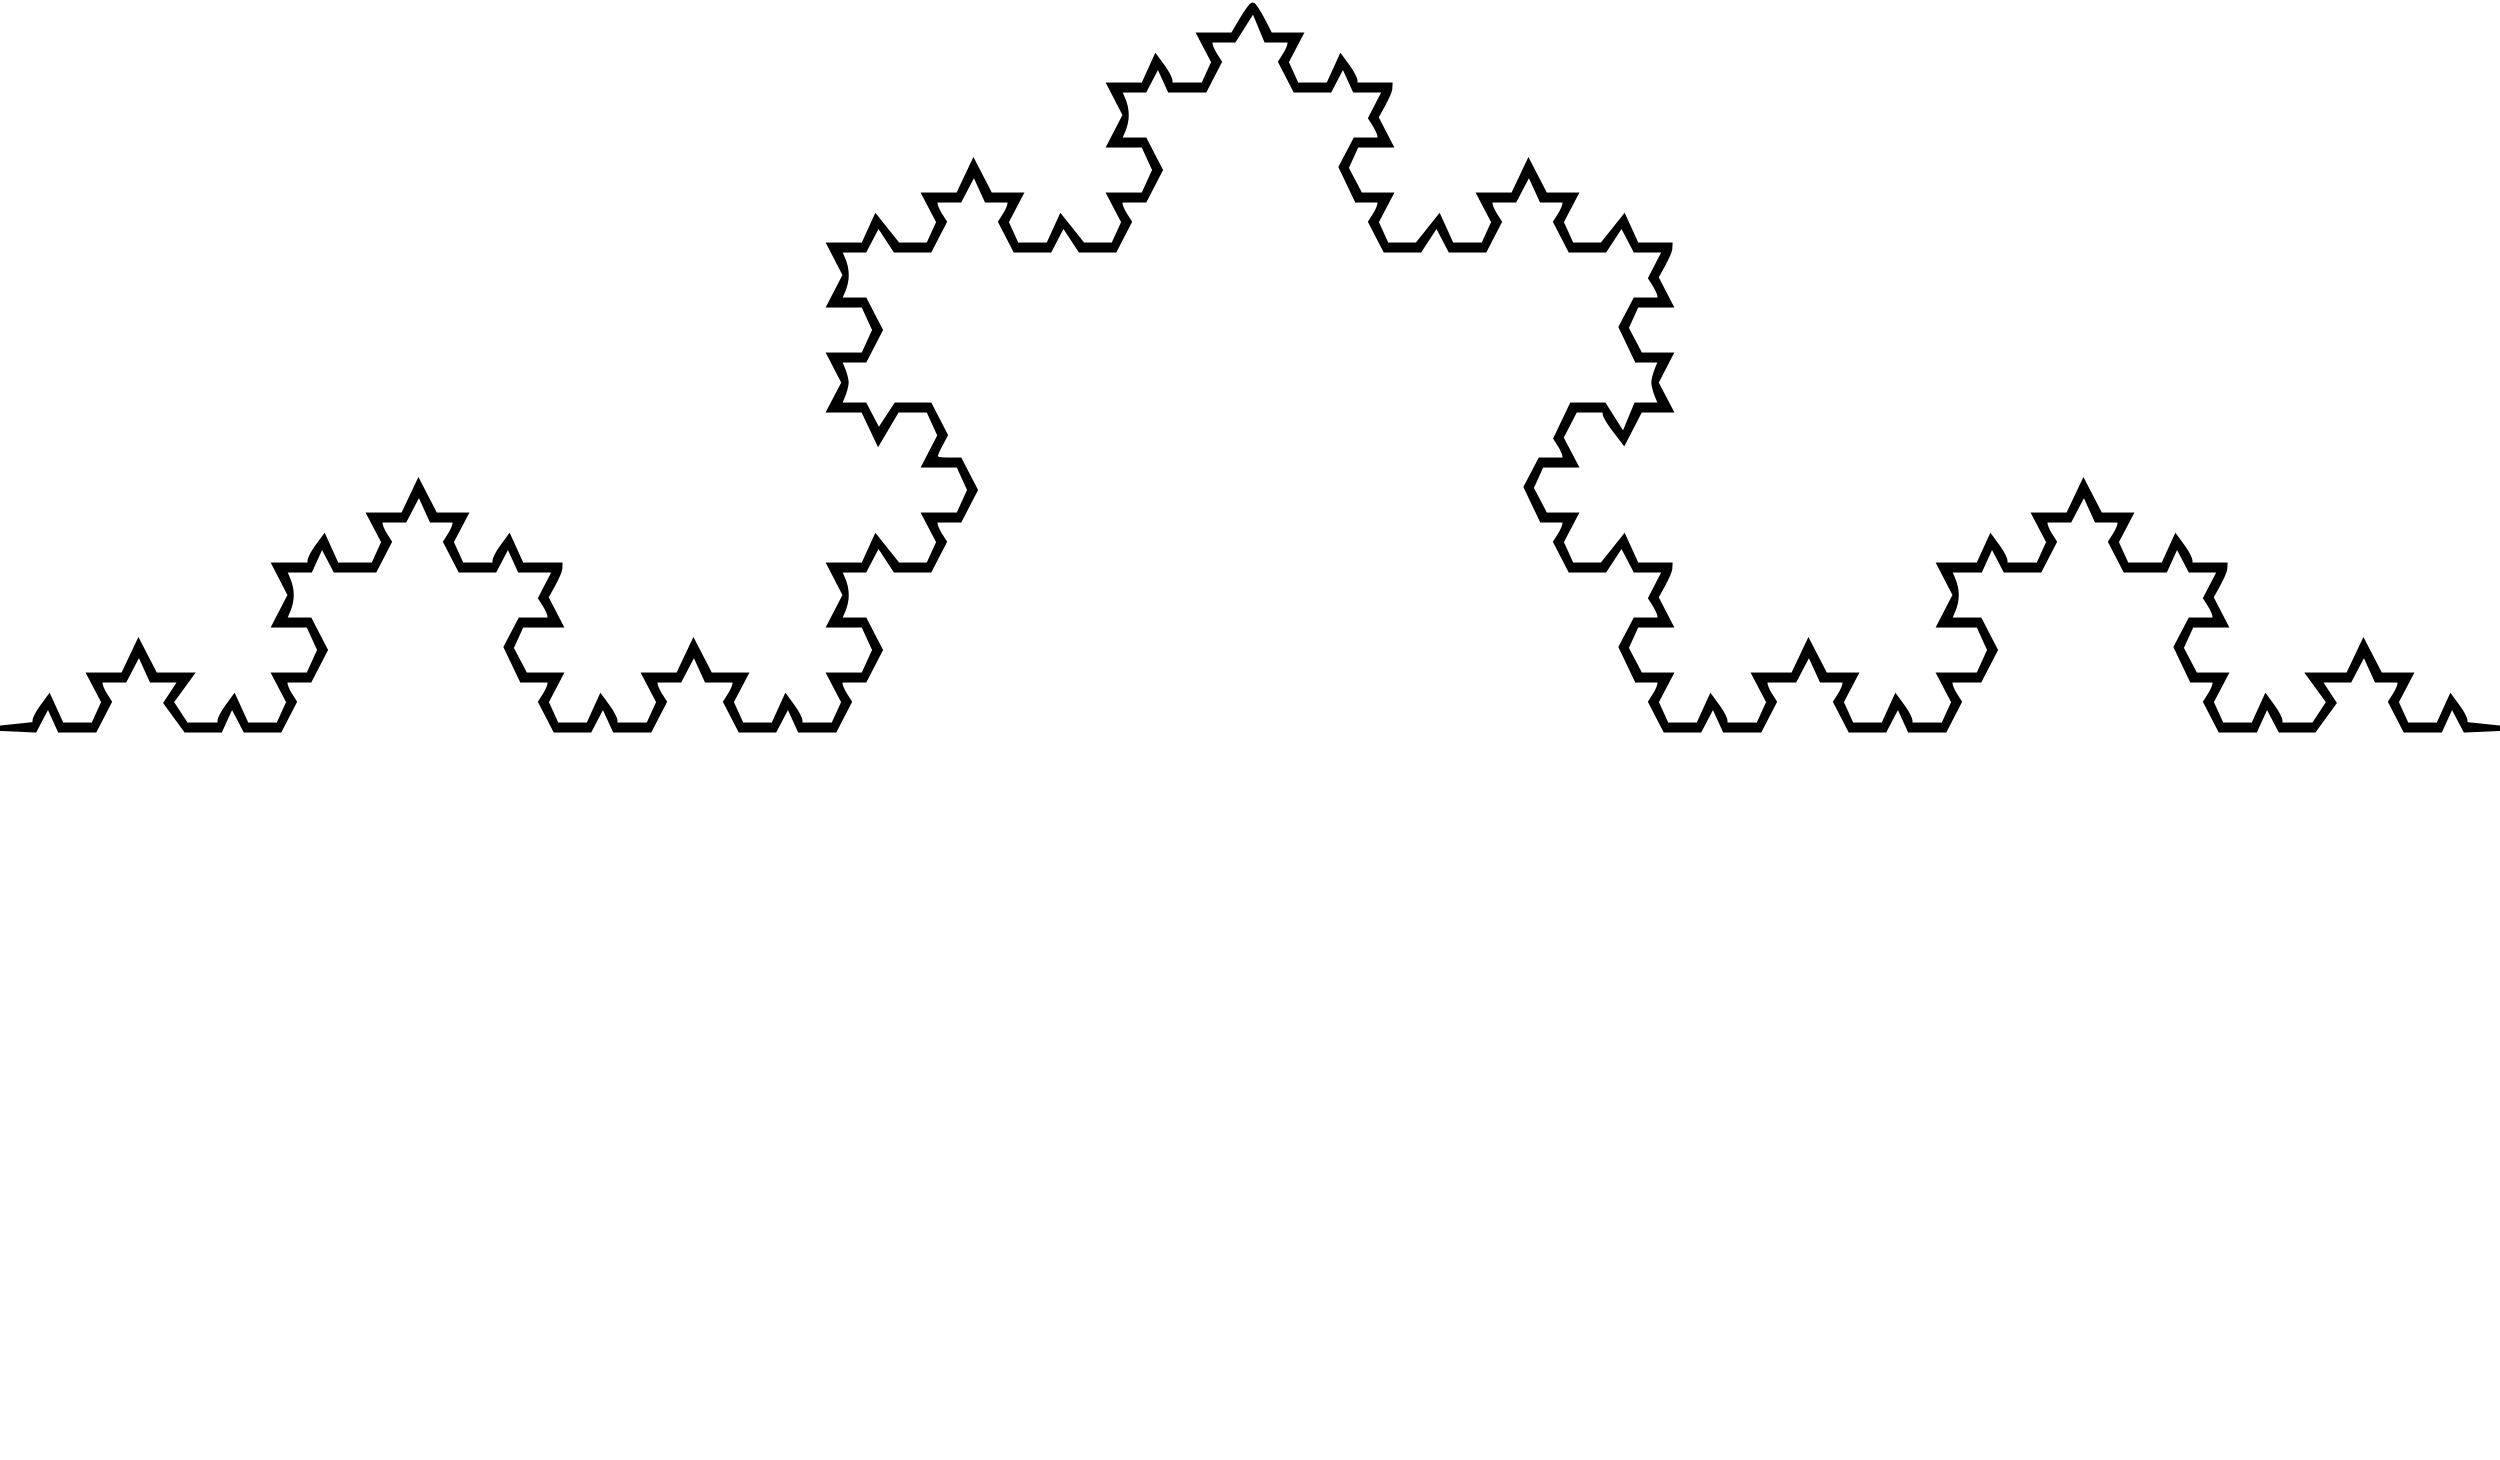 <?xml version="1.0" encoding="UTF-8" standalone="no"?>
<!-- Created with Inkscape (http://www.inkscape.org/) -->
<svg
   xmlns:dc="http://purl.org/dc/elements/1.1/"
   xmlns:cc="http://creativecommons.org/ns#"
   xmlns:rdf="http://www.w3.org/1999/02/22-rdf-syntax-ns#"
   xmlns:svg="http://www.w3.org/2000/svg"
   xmlns="http://www.w3.org/2000/svg"
   xmlns:sodipodi="http://sodipodi.sourceforge.net/DTD/sodipodi-0.dtd"
   xmlns:inkscape="http://www.inkscape.org/namespaces/inkscape"
   id="svg4608"
   sodipodi:version="0.32"
   inkscape:version="0.46"
   width="500"
   height="292"
   version="1.0"
   sodipodi:docname="kochn4.svg"
   inkscape:output_extension="org.inkscape.output.svg.inkscape">
  <defs
     id="defs4611">
    <inkscape:perspective
       sodipodi:type="inkscape:persp3d"
       inkscape:vp_x="0 : 526.18109 : 1"
       inkscape:vp_y="0 : 1000 : 0"
       inkscape:vp_z="744.09448 : 526.18109 : 1"
       inkscape:persp3d-origin="372.04724 : 350.78739 : 1"
       id="perspective4615" />
  </defs>
  <sodipodi:namedview
     inkscape:window-height="750"
     inkscape:window-width="1276"
     inkscape:pageshadow="2"
     inkscape:pageopacity="0.0"
     guidetolerance="10.0"
     gridtolerance="10.0"
     objecttolerance="10.0"
     borderopacity="1.0"
     bordercolor="#666666"
     pagecolor="#ffffff"
     id="base"
     showgrid="false"
     inkscape:zoom="1.088"
     inkscape:cx="250"
     inkscape:cy="85"
     inkscape:window-x="0"
     inkscape:window-y="14"
     inkscape:current-layer="svg4608" />
  <path
     style="fill:#000000;stroke:#000000;stroke-opacity:1"
     d="M 248.341,4 L 246.569,7 L 243.252,7 L 239.936,7 L 241.353,9.705 L 242.77,12.41 L 241.725,14.705 L 240.679,17 L 237.339,17 L 234,17 L 234,16.191 C 234,15.746 233.365,14.513 232.588,13.451 L 231.176,11.52 L 229.927,14.26 L 228.679,17 L 225.314,17 L 221.949,17 L 223.5,20 L 225.051,23 L 223.5,26 L 221.949,29 L 225.314,29 L 228.679,29 L 229.818,31.5 L 230.957,34 L 229.818,36.5 L 228.679,39 L 225.308,39 L 221.936,39 L 223.353,41.705 L 224.77,44.41 L 223.725,46.705 L 222.679,49 L 219.627,49 L 216.575,49 L 214.381,46.25 L 212.187,43.5 L 210.933,46.25 L 209.679,49 L 206.5,49 L 203.321,49 L 202.275,46.705 L 201.23,44.41 L 202.647,41.705 L 204.064,39 L 201.058,39 L 198.051,39 L 196.377,35.763 L 194.703,32.526 L 193.17,35.763 L 191.637,39 L 188.287,39 L 184.936,39 L 186.353,41.705 L 187.77,44.41 L 186.725,46.705 L 185.679,49 L 182.627,49 L 179.575,49 L 177.381,46.25 L 175.187,43.5 L 173.933,46.25 L 172.679,49 L 169.314,49 L 165.949,49 L 167.5,52 L 169.051,55 L 167.5,58 L 165.949,61 L 169.314,61 L 172.679,61 L 173.818,63.5 L 174.957,66 L 173.818,68.5 L 172.679,71 L 169.314,71 L 165.949,71 L 167.377,73.762 L 168.805,76.524 L 167.371,79.262 L 165.936,82 L 169.287,82 L 172.637,82 L 174.149,85.192 L 175.66,88.384 L 177.546,85.192 L 179.431,82 L 182.555,82 L 185.679,82 L 186.84,84.548 L 188.001,87.097 L 186.475,90.048 L 184.949,93 L 188.314,93 L 191.679,93 L 192.818,95.5 L 193.957,98 L 192.818,100.5 L 191.679,103 L 188.308,103 L 184.936,103 L 186.353,105.705 L 187.77,108.41 L 186.725,110.705 L 185.679,113 L 182.627,113 L 179.575,113 L 177.381,110.25 L 175.187,107.5 L 173.933,110.25 L 172.679,113 L 169.314,113 L 165.949,113 L 167.5,116 L 169.051,119 L 167.5,122 L 165.949,125 L 169.314,125 L 172.679,125 L 173.818,127.5 L 174.957,130 L 173.818,132.5 L 172.679,135 L 169.308,135 L 165.936,135 L 167.353,137.705 L 168.77,140.41 L 167.725,142.705 L 166.679,145 L 163.339,145 L 160,145 L 160,144.191 C 160,143.746 159.365,142.513 158.588,141.451 L 157.176,139.52 L 155.927,142.26 L 154.679,145 L 151.5,145 L 148.321,145 L 147.275,142.705 L 146.23,140.41 L 147.647,137.705 L 149.064,135 L 145.558,135 L 142.051,135 L 140.377,131.763 L 138.703,128.526 L 137.17,131.763 L 135.637,135 L 132.287,135 L 128.936,135 L 130.353,137.705 L 131.77,140.41 L 130.725,142.705 L 129.679,145 L 126.339,145 L 123,145 L 123,144.191 C 123,143.746 122.365,142.513 121.588,141.451 L 120.176,139.52 L 118.927,142.26 L 117.679,145 L 114.5,145 L 111.321,145 L 110.275,142.705 L 109.23,140.41 L 110.647,137.705 L 112.064,135 L 108.564,135 L 105.064,135 L 103.647,132.295 L 102.23,129.59 L 103.275,127.295 L 104.321,125 L 108.186,125 L 112.051,125 L 110.618,122.229 L 109.185,119.457 L 110.557,116.979 C 111.312,115.615 111.945,114.162 111.965,113.75 L 112,113 L 108.161,113 L 104.321,113 L 103.073,110.26 L 101.824,107.52 L 100.412,109.451 C 99.635,110.513 99,111.746 99,112.191 L 99,113 L 95.661,113 L 92.321,113 L 91.275,110.705 L 90.23,108.41 L 91.647,105.705 L 93.064,103 L 90.058,103 L 87.051,103 L 85.377,99.763 L 83.703,96.526 L 82.17,99.763 L 80.637,103 L 77.287,103 L 73.936,103 L 75.353,105.705 L 76.77,108.41 L 75.725,110.705 L 74.679,113 L 71,113 L 67.321,113 L 66.073,110.26 L 64.824,107.52 L 63.412,109.451 C 62.635,110.513 62,111.746 62,112.191 L 62,113 L 58.474,113 L 54.949,113 L 56.5,116 L 58.051,119 L 56.5,122 L 54.949,125 L 58.314,125 L 61.679,125 L 62.818,127.5 L 63.957,130 L 62.818,132.5 L 61.679,135 L 58.308,135 L 54.936,135 L 56.353,137.705 L 57.77,140.41 L 56.725,142.705 L 55.679,145 L 52.5,145 L 49.321,145 L 48.073,142.26 L 46.824,139.52 L 45.412,141.451 C 44.635,142.513 44,143.746 44,144.191 L 44,145 L 40.615,145 L 37.23,145 L 35.727,142.706 L 34.224,140.412 L 36.195,137.706 L 38.167,135 L 34.609,135 L 31.051,135 L 29.377,131.763 L 27.703,128.526 L 26.17,131.763 L 24.637,135 L 21.287,135 L 17.936,135 L 19.353,137.705 L 20.77,140.41 L 19.725,142.705 L 18.679,145 L 15.5,145 L 12.321,145 L 11.073,142.26 L 9.824,139.52 L 8.412,141.451 C 7.635,142.513 7,143.719 7,144.131 L 7,144.879 L 3.25,145.272 L -0.5,145.664 L 3.218,145.832 L 6.936,146 L 8.279,143.437 L 9.622,140.874 L 10.789,143.437 L 11.957,146 L 15.453,146 L 18.949,146 L 20.401,143.191 L 21.854,140.382 L 20.942,138.941 C 20.441,138.148 20.024,137.162 20.015,136.75 L 20,136 L 22.468,136 L 24.936,136 L 26.376,133.251 L 27.816,130.503 L 29.069,133.251 L 30.321,136 L 33.276,136 L 36.23,136 L 34.727,138.294 L 33.224,140.588 L 35.195,143.294 L 37.167,146 L 40.605,146 L 44.043,146 L 45.211,143.437 L 46.378,140.874 L 47.721,143.437 L 49.064,146 L 52.506,146 L 55.949,146 L 57.401,143.191 L 58.854,140.382 L 57.942,138.941 C 57.441,138.148 57.024,137.162 57.015,136.75 L 57,136 L 59.474,136 L 61.949,136 L 63.5,133 L 65.051,130 L 63.5,127 L 61.949,124 L 59.367,124 L 56.786,124 L 57.538,122.25 C 58.491,120.029 58.491,117.971 57.538,115.75 L 56.786,114 L 59.414,114 L 62.043,114 L 63.211,111.437 L 64.378,108.874 L 65.721,111.437 L 67.064,114 L 71.006,114 L 74.949,114 L 76.401,111.191 L 77.854,108.382 L 76.942,106.941 C 76.441,106.148 76.024,105.162 76.015,104.75 L 76,104 L 78.468,104 L 80.936,104 L 82.376,101.251 L 83.816,98.503 L 85.069,101.251 L 86.321,104 L 88.661,104 L 91,104 L 90.985,104.75 C 90.976,105.162 90.559,106.148 90.058,106.941 L 89.146,108.382 L 90.599,111.191 L 92.051,114 L 95.494,114 L 98.936,114 L 100.279,111.437 L 101.622,108.874 L 102.789,111.437 L 103.957,114 L 107.504,114 L 111.051,114 L 109.599,116.809 L 108.146,119.618 L 109.058,121.059 C 109.559,121.852 109.976,122.838 109.985,123.25 L 110,124 L 107.032,124 L 104.064,124 L 102.646,126.706 L 101.229,129.411 L 102.799,132.706 L 104.37,136 L 107.185,136 L 110,136 L 109.985,136.75 C 109.976,137.162 109.559,138.148 109.058,138.941 L 108.146,140.382 L 109.599,143.191 L 111.051,146 L 114.494,146 L 117.936,146 L 119.279,143.437 L 120.622,140.874 L 121.789,143.437 L 122.957,146 L 126.453,146 L 129.949,146 L 131.401,143.191 L 132.854,140.382 L 131.942,138.941 C 131.441,138.148 131.024,137.162 131.015,136.75 L 131,136 L 133.468,136 L 135.936,136 L 137.376,133.251 L 138.816,130.503 L 140.069,133.251 L 141.321,136 L 144.161,136 L 147,136 L 146.985,136.75 C 146.976,137.162 146.559,138.148 146.058,138.941 L 145.146,140.382 L 146.599,143.191 L 148.051,146 L 151.494,146 L 154.936,146 L 156.279,143.437 L 157.622,140.874 L 158.789,143.437 L 159.957,146 L 163.453,146 L 166.949,146 L 168.401,143.191 L 169.854,140.382 L 168.942,138.941 C 168.441,138.148 168.024,137.162 168.015,136.75 L 168,136 L 170.474,136 L 172.949,136 L 174.5,133 L 176.051,130 L 174.5,127 L 172.949,124 L 170.367,124 L 167.786,124 L 168.538,122.25 C 169.491,120.029 169.491,117.971 168.538,115.75 L 167.786,114 L 170.361,114 L 172.936,114 L 174.294,111.409 L 175.651,108.818 L 177.349,111.409 L 179.046,114 L 182.497,114 L 185.949,114 L 187.401,111.191 L 188.854,108.382 L 187.942,106.941 C 187.441,106.148 187.024,105.162 187.015,104.75 L 187,104 L 189.474,104 L 191.949,104 L 193.5,101 L 195.051,98 L 193.5,95 L 191.949,92 L 189.474,92 C 186.705,92 186.559,91.692 188.03,88.943 L 189.061,87.018 L 187.505,84.009 L 185.949,81 L 182.589,81 L 179.23,81 L 177.481,83.669 L 175.733,86.338 L 174.334,83.669 L 172.936,81 L 170.361,81 L 167.786,81 L 168.512,79.25 C 168.911,78.287 169.238,77.05 169.238,76.5 C 169.238,75.95 168.911,74.713 168.512,73.75 L 167.786,72 L 170.367,72 L 172.949,72 L 174.5,69 L 176.051,66 L 174.5,63 L 172.949,60 L 170.367,60 L 167.786,60 L 168.538,58.25 C 169.491,56.029 169.491,53.971 168.538,51.75 L 167.786,50 L 170.361,50 L 172.936,50 L 174.294,47.409 L 175.651,44.818 L 177.349,47.409 L 179.046,50 L 182.497,50 L 185.949,50 L 187.401,47.191 L 188.854,44.382 L 187.942,42.941 C 187.441,42.148 187.024,41.163 187.015,40.75 L 187,40 L 189.468,40 L 191.936,40 L 193.376,37.251 L 194.816,34.503 L 196.069,37.251 L 197.321,40 L 199.661,40 L 202,40 L 201.985,40.75 C 201.976,41.163 201.559,42.148 201.058,42.941 L 200.146,44.382 L 201.599,47.191 L 203.051,50 L 206.494,50 L 209.936,50 L 211.294,47.409 L 212.651,44.818 L 214.349,47.409 L 216.046,50 L 219.497,50 L 222.949,50 L 224.401,47.191 L 225.854,44.382 L 224.942,42.941 C 224.441,42.148 224.024,41.163 224.015,40.75 L 224,40 L 226.474,40 L 228.949,40 L 230.5,37 L 232.051,34 L 230.5,31 L 228.949,28 L 226.367,28 L 223.786,28 L 224.538,26.25 C 225.491,24.029 225.491,21.971 224.538,19.75 L 223.786,18 L 226.361,18 L 228.936,18 L 230.279,15.437 L 231.622,12.874 L 232.789,15.437 L 233.957,18 L 237.453,18 L 240.949,18 L 242.401,15.191 L 243.854,12.382 L 242.942,10.941 C 242.441,10.148 242.024,9.162 242.015,8.75 L 242,8 L 244.402,8 L 246.804,8 L 248.75,4.926 L 250.696,1.852 L 251.969,4.926 L 253.243,8 L 255.621,8 L 258,8 L 257.985,8.75 C 257.976,9.162 257.559,10.148 257.058,10.941 L 256.146,12.382 L 257.599,15.191 L 259.051,18 L 262.494,18 L 265.936,18 L 267.279,15.437 L 268.622,12.874 L 269.789,15.437 L 270.957,18 L 274.004,18 L 277.051,18 L 275.599,20.809 L 274.146,23.618 L 275.058,25.059 C 275.559,25.852 275.976,26.837 275.985,27.25 L 276,28 L 273.532,28 L 271.064,28 L 269.646,30.706 L 268.229,33.411 L 269.799,36.706 L 271.37,40 L 273.685,40 L 276,40 L 275.985,40.75 C 275.976,41.163 275.559,42.148 275.058,42.941 L 274.146,44.382 L 275.599,47.191 L 277.051,50 L 280.503,50 L 283.954,50 L 285.651,47.409 L 287.349,44.818 L 288.706,47.409 L 290.064,50 L 293.506,50 L 296.949,50 L 298.401,47.191 L 299.854,44.382 L 298.942,42.941 C 298.441,42.148 298.024,41.163 298.015,40.75 L 298,40 L 300.468,40 L 302.936,40 L 304.376,37.251 L 305.816,34.503 L 307.069,37.251 L 308.321,40 L 310.661,40 L 313,40 L 312.985,40.75 C 312.976,41.163 312.559,42.148 312.058,42.941 L 311.146,44.382 L 312.599,47.191 L 314.051,50 L 317.503,50 L 320.954,50 L 322.651,47.409 L 324.349,44.818 L 325.706,47.409 L 327.064,50 L 330.058,50 L 333.051,50 L 331.599,52.809 L 330.146,55.618 L 331.058,57.059 C 331.559,57.852 331.976,58.837 331.985,59.25 L 332,60 L 329.532,60 L 327.064,60 L 325.646,62.706 L 324.229,65.411 L 325.799,68.706 L 327.37,72 L 329.792,72 L 332.214,72 L 331.488,73.75 C 331.089,74.713 330.762,75.95 330.762,76.5 C 330.762,77.05 331.089,78.287 331.488,79.25 L 332.214,81 L 329.728,81 L 327.243,81 L 325.969,84.074 L 324.696,87.148 L 322.75,84.074 L 320.804,81 L 317.587,81 L 314.37,81 L 312.778,84.34 L 311.185,87.681 L 312.077,89.09 C 312.568,89.866 312.976,90.838 312.985,91.25 L 313,92 L 310.532,92 L 308.064,92 L 306.646,94.706 L 305.229,97.411 L 306.799,100.706 L 308.37,104 L 310.685,104 L 313,104 L 312.985,104.75 C 312.976,105.162 312.559,106.148 312.058,106.941 L 311.146,108.382 L 312.599,111.191 L 314.051,114 L 317.503,114 L 320.954,114 L 322.651,111.409 L 324.349,108.818 L 325.706,111.409 L 327.064,114 L 330.058,114 L 333.051,114 L 331.599,116.809 L 330.146,119.618 L 331.058,121.059 C 331.559,121.852 331.976,122.838 331.985,123.25 L 332,124 L 329.532,124 L 327.064,124 L 325.646,126.706 L 324.229,129.411 L 325.799,132.706 L 327.37,136 L 329.685,136 L 332,136 L 331.985,136.75 C 331.976,137.162 331.559,138.148 331.058,138.941 L 330.146,140.382 L 331.599,143.191 L 333.051,146 L 336.494,146 L 339.936,146 L 341.279,143.437 L 342.622,140.874 L 343.789,143.437 L 344.957,146 L 348.453,146 L 351.949,146 L 353.401,143.191 L 354.854,140.382 L 353.942,138.941 C 353.441,138.148 353.024,137.162 353.015,136.75 L 353,136 L 355.968,136 L 358.936,136 L 360.376,133.251 L 361.816,130.503 L 363.069,133.251 L 364.321,136 L 366.661,136 L 369,136 L 368.985,136.75 C 368.976,137.162 368.559,138.148 368.058,138.941 L 367.146,140.382 L 368.599,143.191 L 370.051,146 L 373.494,146 L 376.936,146 L 378.279,143.437 L 379.622,140.874 L 380.789,143.437 L 381.957,146 L 385.453,146 L 388.949,146 L 390.401,143.191 L 391.854,140.382 L 390.942,138.941 C 390.441,138.148 390.024,137.162 390.015,136.75 L 390,136 L 392.974,136 L 395.949,136 L 397.5,133 L 399.051,130 L 397.5,127 L 395.949,124 L 392.867,124 L 389.786,124 L 390.538,122.25 C 391.491,120.029 391.491,117.971 390.538,115.75 L 389.786,114 L 392.914,114 L 396.043,114 L 397.211,111.437 L 398.378,108.874 L 399.721,111.437 L 401.064,114 L 404.506,114 L 407.949,114 L 409.401,111.191 L 410.854,108.382 L 409.942,106.941 C 409.441,106.148 409.024,105.162 409.015,104.75 L 409,104 L 411.468,104 L 413.936,104 L 415.376,101.251 L 416.816,98.503 L 418.069,101.251 L 419.321,104 L 421.661,104 L 424,104 L 423.985,104.75 C 423.976,105.162 423.559,106.148 423.058,106.941 L 422.146,108.382 L 423.599,111.191 L 425.051,114 L 429.047,114 L 433.043,114 L 434.211,111.437 L 435.378,108.874 L 436.721,111.437 L 438.064,114 L 441.058,114 L 444.051,114 L 442.599,116.809 L 441.146,119.618 L 442.058,121.059 C 442.559,121.852 442.976,122.838 442.985,123.25 L 443,124 L 440.532,124 L 438.064,124 L 436.646,126.706 L 435.229,129.411 L 436.799,132.706 L 438.37,136 L 440.685,136 L 443,136 L 442.985,136.75 C 442.976,137.162 442.559,138.148 442.058,138.941 L 441.146,140.382 L 442.599,143.191 L 444.051,146 L 447.547,146 L 451.043,146 L 452.211,143.437 L 453.378,140.874 L 454.721,143.437 L 456.064,146 L 459.449,146 L 462.833,146 L 464.805,143.294 L 466.776,140.588 L 465.273,138.294 L 463.77,136 L 466.853,136 L 469.936,136 L 471.376,133.251 L 472.816,130.503 L 474.069,133.251 L 475.321,136 L 477.661,136 L 480,136 L 479.985,136.75 C 479.976,137.162 479.559,138.148 479.058,138.941 L 478.146,140.382 L 479.599,143.191 L 481.051,146 L 484.547,146 L 488.043,146 L 489.211,143.437 L 490.378,140.874 L 491.721,143.437 L 493.064,146 L 496.782,145.832 L 500.5,145.664 L 496.75,145.272 L 493,144.879 L 493,144.131 C 493,143.719 492.365,142.513 491.588,141.451 L 490.176,139.52 L 488.927,142.26 L 487.679,145 L 484.5,145 L 481.321,145 L 480.275,142.705 L 479.229,140.41 L 480.647,137.705 L 482.064,135 L 479.058,135 L 476.051,135 L 474.377,131.763 L 472.703,128.526 L 471.17,131.763 L 469.637,135 L 465.735,135 L 461.833,135 L 463.805,137.706 L 465.776,140.412 L 464.273,142.706 L 462.77,145 L 459.385,145 L 456,145 L 456,144.191 C 456,143.746 455.365,142.513 454.588,141.451 L 453.176,139.52 L 451.927,142.26 L 450.679,145 L 447.5,145 L 444.321,145 L 443.275,142.705 L 442.229,140.41 L 443.647,137.705 L 445.064,135 L 442.064,135 L 439.064,135 L 437.647,132.295 L 436.229,129.59 L 437.275,127.295 L 438.321,125 L 441.686,125 L 445.051,125 L 443.618,122.229 L 442.185,119.457 L 443.557,116.979 C 444.312,115.615 444.945,114.162 444.965,113.75 L 445,113 L 441.5,113 L 438,113 L 438,112.191 C 438,111.746 437.365,110.513 436.588,109.451 L 435.176,107.52 L 433.927,110.26 L 432.679,113 L 429,113 L 425.321,113 L 424.275,110.705 L 423.229,108.41 L 424.647,105.705 L 426.064,103 L 423.058,103 L 420.051,103 L 418.377,99.763 L 416.703,96.526 L 415.17,99.763 L 413.637,103 L 410.287,103 L 406.936,103 L 408.353,105.705 L 409.771,108.41 L 408.725,110.705 L 407.679,113 L 404.339,113 L 401,113 L 401,112.191 C 401,111.746 400.365,110.513 399.588,109.451 L 398.176,107.52 L 396.927,110.26 L 395.679,113 L 391.814,113 L 387.949,113 L 389.5,116 L 391.051,119 L 389.5,122 L 387.949,125 L 391.814,125 L 395.679,125 L 396.818,127.5 L 397.957,130 L 396.818,132.5 L 395.679,135 L 391.808,135 L 387.936,135 L 389.353,137.705 L 390.771,140.41 L 389.725,142.705 L 388.679,145 L 385.339,145 L 382,145 L 382,144.191 C 382,143.746 381.365,142.513 380.588,141.451 L 379.176,139.52 L 377.927,142.26 L 376.679,145 L 373.5,145 L 370.321,145 L 369.275,142.705 L 368.229,140.41 L 369.647,137.705 L 371.064,135 L 368.058,135 L 365.051,135 L 363.377,131.763 L 361.703,128.526 L 360.17,131.763 L 358.637,135 L 354.787,135 L 350.936,135 L 352.353,137.705 L 353.771,140.41 L 352.725,142.705 L 351.679,145 L 348.339,145 L 345,145 L 345,144.191 C 345,143.746 344.365,142.513 343.588,141.451 L 342.176,139.52 L 340.927,142.26 L 339.679,145 L 336.5,145 L 333.321,145 L 332.275,142.705 L 331.229,140.41 L 332.647,137.705 L 334.064,135 L 331.064,135 L 328.064,135 L 326.647,132.295 L 325.229,129.59 L 326.275,127.295 L 327.321,125 L 330.686,125 L 334.051,125 L 332.618,122.229 L 331.185,119.457 L 332.557,116.979 C 333.312,115.615 333.945,114.162 333.965,113.75 L 334,113 L 330.661,113 L 327.321,113 L 326.067,110.25 L 324.813,107.5 L 322.619,110.25 L 320.425,113 L 317.373,113 L 314.321,113 L 313.275,110.705 L 312.229,108.41 L 313.647,105.705 L 315.064,103 L 312.064,103 L 309.064,103 L 307.647,100.295 L 306.229,97.59 L 307.275,95.295 L 308.321,93 L 311.692,93 L 315.064,93 L 313.629,90.262 L 312.195,87.524 L 313.623,84.762 L 315.051,82 L 318.026,82 L 321,82 L 321.022,82.75 C 321.034,83.162 321.883,84.59 322.907,85.923 L 324.77,88.346 L 326.411,85.173 L 328.051,82 L 331.058,82 L 334.064,82 L 332.629,79.262 L 331.195,76.524 L 332.623,73.762 L 334.051,71 L 331.058,71 L 328.064,71 L 326.647,68.295 L 325.229,65.59 L 326.275,63.295 L 327.321,61 L 330.686,61 L 334.051,61 L 332.618,58.229 L 331.185,55.457 L 332.557,52.979 C 333.312,51.615 333.945,50.163 333.965,49.75 L 334,49 L 330.661,49 L 327.321,49 L 326.067,46.25 L 324.813,43.5 L 322.619,46.25 L 320.425,49 L 317.373,49 L 314.321,49 L 313.275,46.705 L 312.229,44.41 L 313.647,41.705 L 315.064,39 L 312.058,39 L 309.051,39 L 307.377,35.763 L 305.703,32.526 L 304.17,35.763 L 302.637,39 L 299.287,39 L 295.936,39 L 297.353,41.705 L 298.771,44.41 L 297.725,46.705 L 296.679,49 L 293.5,49 L 290.321,49 L 289.067,46.25 L 287.813,43.5 L 285.619,46.25 L 283.425,49 L 280.373,49 L 277.321,49 L 276.275,46.705 L 275.229,44.41 L 276.647,41.705 L 278.064,39 L 275.064,39 L 272.064,39 L 270.647,36.295 L 269.229,33.59 L 270.275,31.295 L 271.321,29 L 274.686,29 L 278.051,29 L 276.618,26.229 L 275.185,23.457 L 276.557,20.979 C 277.312,19.615 277.945,18.163 277.965,17.75 L 278,17 L 274.5,17 L 271,17 L 271,16.191 C 271,15.746 270.365,14.513 269.588,13.451 L 268.176,11.52 L 266.927,14.26 L 265.679,17 L 262.5,17 L 259.321,17 L 258.275,14.705 L 257.229,12.41 L 258.647,9.705 L 260.064,7 L 257.058,7 L 254.051,7 L 252.5,4 C 251.647,2.35 250.761,1 250.531,1 C 250.301,1 249.316,2.35 248.341,4 z"
     id="path4619" />
</svg>

